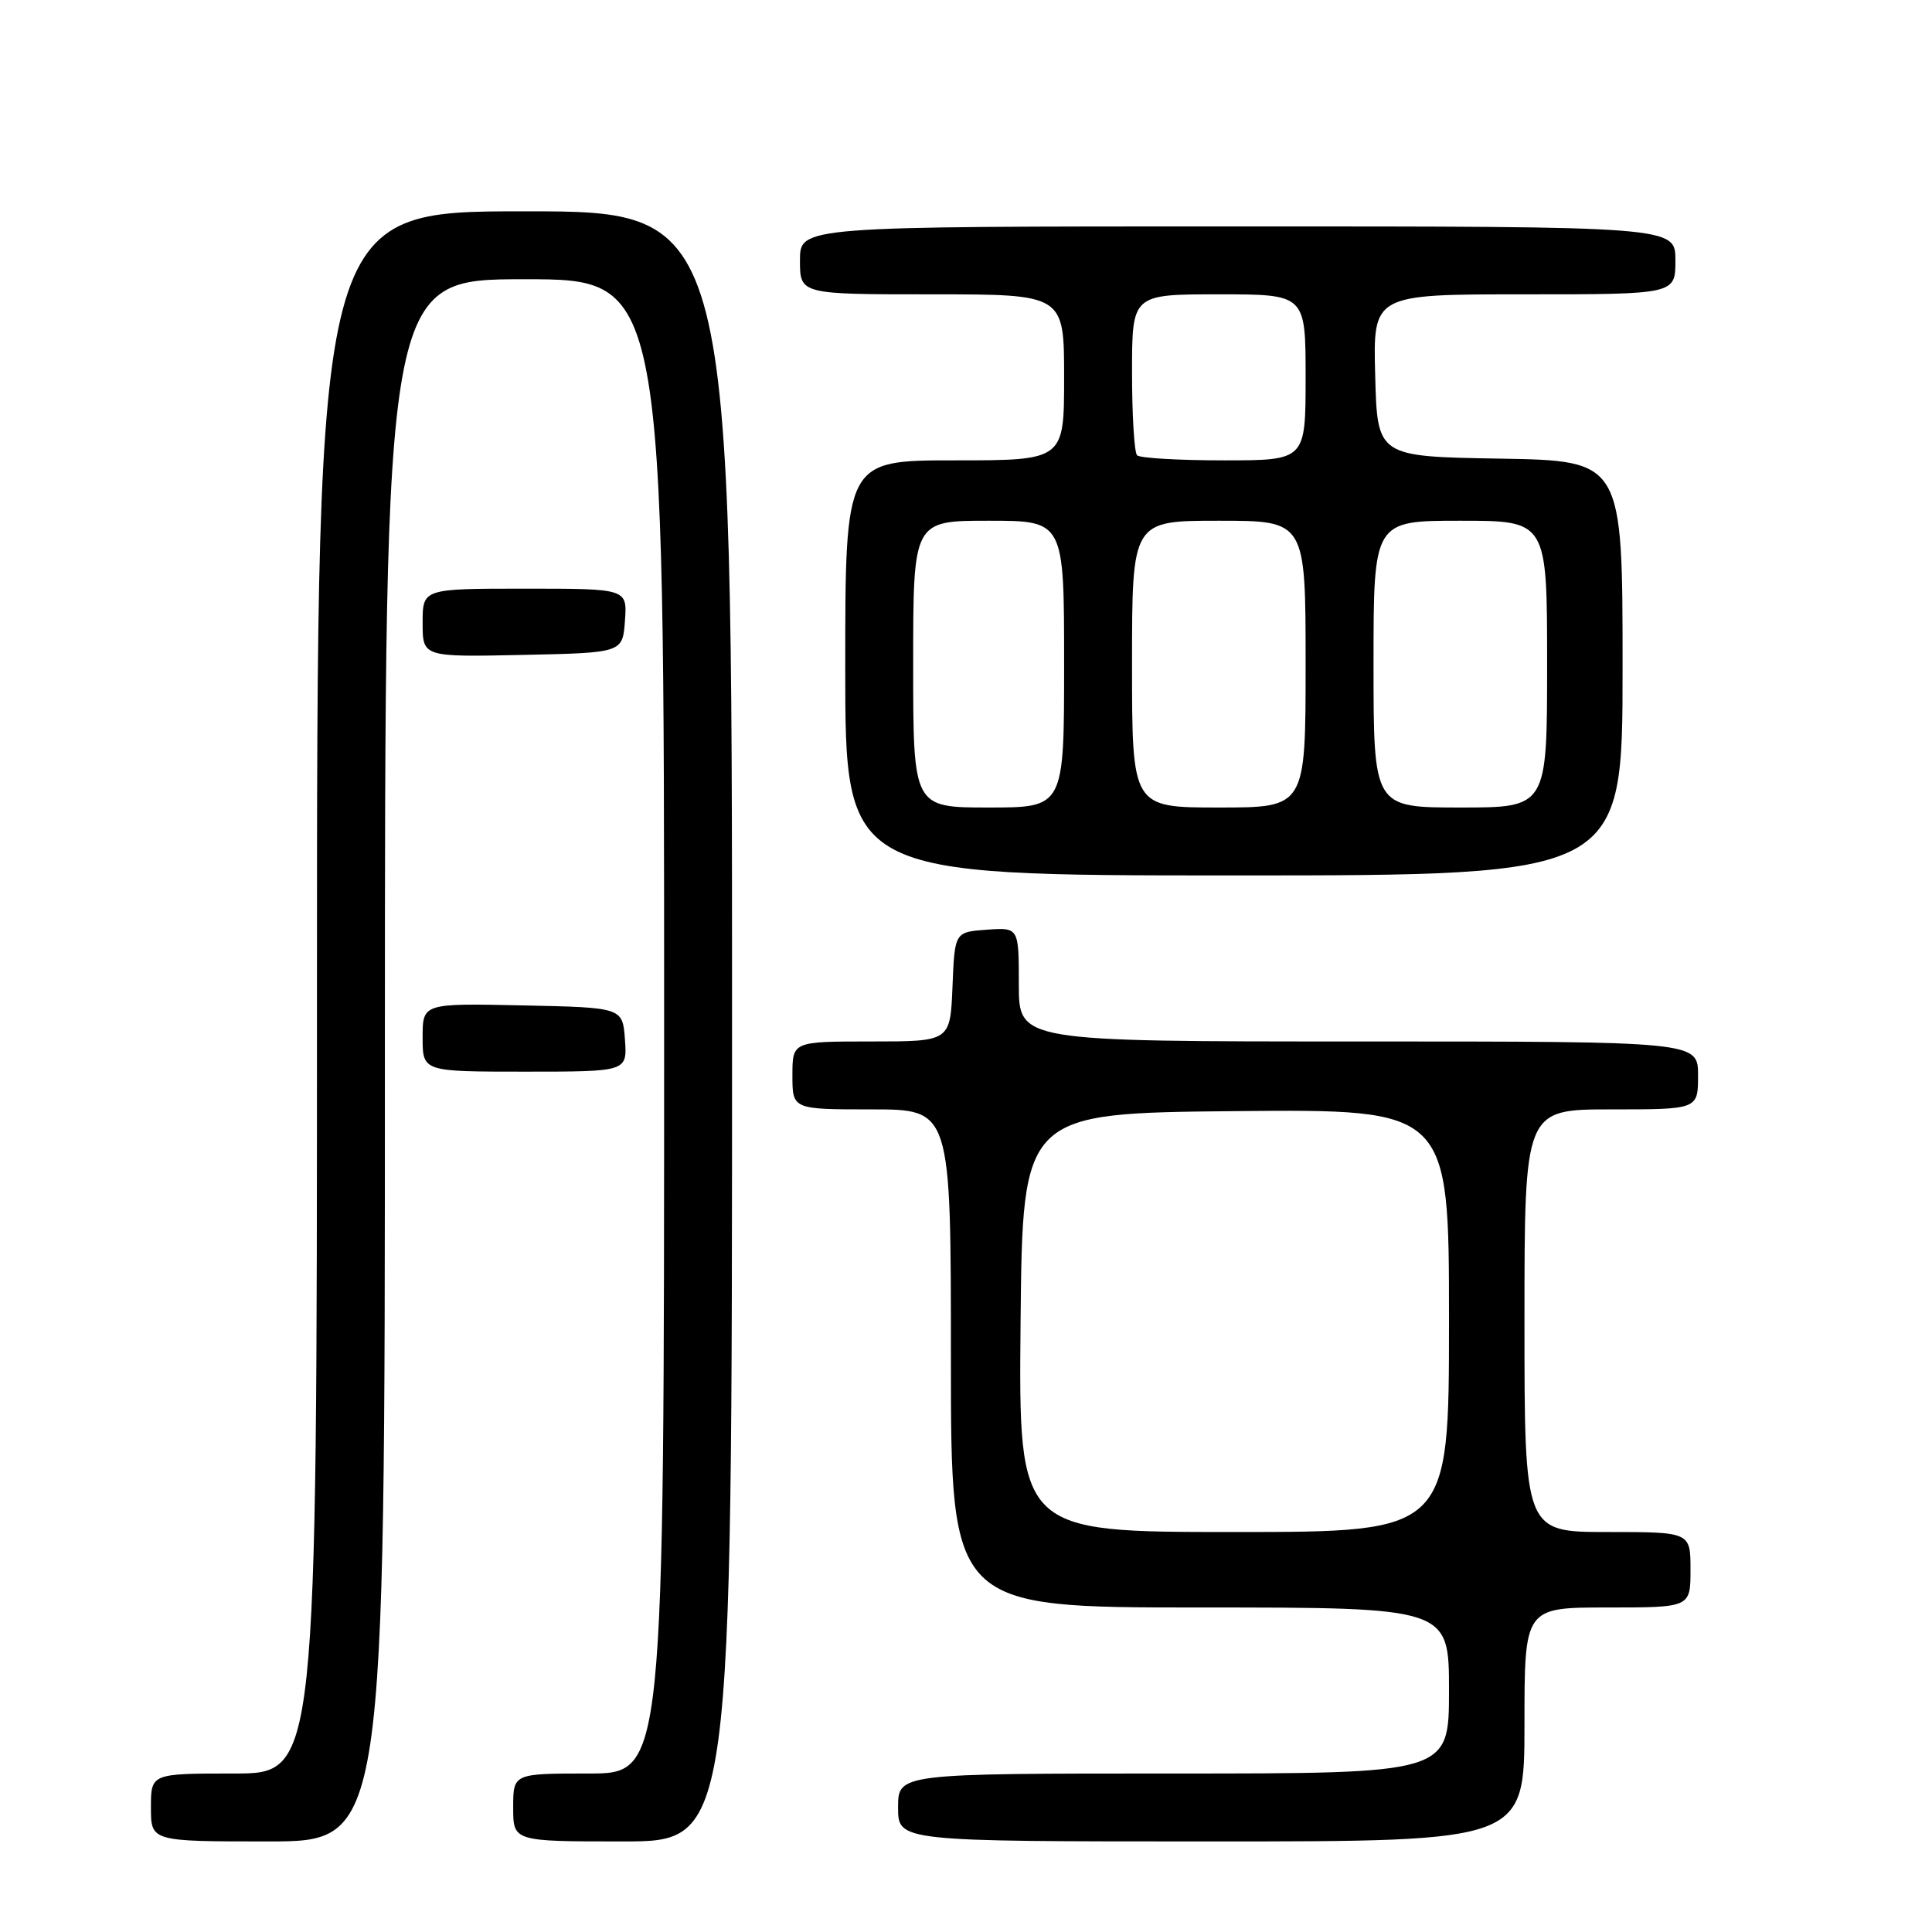<?xml version="1.0" encoding="UTF-8" standalone="no"?>
<!DOCTYPE svg PUBLIC "-//W3C//DTD SVG 1.1//EN" "http://www.w3.org/Graphics/SVG/1.1/DTD/svg11.dtd" >
<svg xmlns="http://www.w3.org/2000/svg" xmlns:xlink="http://www.w3.org/1999/xlink" version="1.1" viewBox="0 0 256 256">
 <g >
 <path fill="currentColor"
d=" M 51.00 140.50 C 51.00 37.00 51.00 37.00 69.50 37.00 C 88.00 37.00 88.00 37.00 88.00 136.00 C 88.00 235.00 88.00 235.00 78.00 235.00 C 68.00 235.00 68.00 235.00 68.00 239.50 C 68.00 244.00 68.00 244.00 82.50 244.00 C 97.00 244.00 97.00 244.00 97.00 136.00 C 97.00 28.00 97.00 28.00 69.50 28.00 C 42.00 28.00 42.00 28.00 42.00 131.50 C 42.00 235.00 42.00 235.00 31.00 235.00 C 20.00 235.00 20.00 235.00 20.00 239.50 C 20.00 244.00 20.00 244.00 35.50 244.00 C 51.00 244.00 51.00 244.00 51.00 140.50 Z  M 202.00 228.50 C 202.00 213.00 202.00 213.00 213.00 213.00 C 224.00 213.00 224.00 213.00 224.00 208.00 C 224.00 203.00 224.00 203.00 213.00 203.00 C 202.00 203.00 202.00 203.00 202.00 175.00 C 202.00 147.00 202.00 147.00 213.50 147.00 C 225.00 147.00 225.00 147.00 225.00 142.50 C 225.00 138.00 225.00 138.00 180.00 138.00 C 135.00 138.00 135.00 138.00 135.00 130.44 C 135.00 122.89 135.00 122.89 130.75 123.19 C 126.50 123.50 126.50 123.50 126.21 130.75 C 125.91 138.00 125.91 138.00 115.46 138.00 C 105.00 138.00 105.00 138.00 105.00 142.50 C 105.00 147.00 105.00 147.00 115.50 147.00 C 126.00 147.00 126.00 147.00 126.00 180.00 C 126.00 213.00 126.00 213.00 159.00 213.00 C 192.00 213.00 192.00 213.00 192.00 224.00 C 192.00 235.00 192.00 235.00 155.50 235.00 C 119.00 235.00 119.00 235.00 119.00 239.50 C 119.00 244.00 119.00 244.00 160.50 244.00 C 202.00 244.00 202.00 244.00 202.00 228.50 Z  M 82.81 137.75 C 82.50 133.50 82.50 133.50 69.25 133.22 C 56.00 132.94 56.00 132.94 56.00 137.47 C 56.00 142.00 56.00 142.00 69.56 142.00 C 83.11 142.00 83.11 142.00 82.81 137.75 Z  M 215.00 88.52 C 215.00 61.05 215.00 61.05 198.75 60.77 C 182.50 60.50 182.50 60.50 182.22 49.75 C 181.93 39.00 181.93 39.00 201.97 39.00 C 222.00 39.00 222.00 39.00 222.00 34.50 C 222.00 30.00 222.00 30.00 164.00 30.00 C 106.00 30.00 106.00 30.00 106.00 34.50 C 106.00 39.00 106.00 39.00 123.50 39.00 C 141.00 39.00 141.00 39.00 141.00 50.00 C 141.00 61.00 141.00 61.00 126.50 61.00 C 112.00 61.00 112.00 61.00 112.00 88.50 C 112.00 116.00 112.00 116.00 163.50 116.00 C 215.00 116.00 215.00 116.00 215.00 88.52 Z  M 82.81 82.25 C 83.11 78.00 83.11 78.00 69.56 78.00 C 56.00 78.00 56.00 78.00 56.00 82.53 C 56.00 87.06 56.00 87.06 69.25 86.78 C 82.50 86.50 82.50 86.50 82.81 82.25 Z  M 135.23 175.25 C 135.50 147.50 135.50 147.50 163.75 147.23 C 192.00 146.97 192.00 146.97 192.00 174.98 C 192.00 203.00 192.00 203.00 163.48 203.00 C 134.97 203.00 134.97 203.00 135.23 175.25 Z  M 121.00 88.00 C 121.00 69.00 121.00 69.00 131.00 69.00 C 141.00 69.00 141.00 69.00 141.00 88.00 C 141.00 107.00 141.00 107.00 131.00 107.00 C 121.00 107.00 121.00 107.00 121.00 88.00 Z  M 150.00 88.00 C 150.00 69.00 150.00 69.00 161.50 69.00 C 173.00 69.00 173.00 69.00 173.00 88.00 C 173.00 107.00 173.00 107.00 161.50 107.00 C 150.00 107.00 150.00 107.00 150.00 88.00 Z  M 182.00 88.00 C 182.00 69.00 182.00 69.00 193.50 69.00 C 205.00 69.00 205.00 69.00 205.00 88.00 C 205.00 107.00 205.00 107.00 193.50 107.00 C 182.00 107.00 182.00 107.00 182.00 88.00 Z  M 150.67 60.33 C 150.30 59.97 150.00 55.02 150.00 49.33 C 150.00 39.00 150.00 39.00 161.50 39.00 C 173.00 39.00 173.00 39.00 173.00 50.00 C 173.00 61.00 173.00 61.00 162.17 61.00 C 156.21 61.00 151.03 60.70 150.67 60.33 Z "/>
</g>
</svg>
